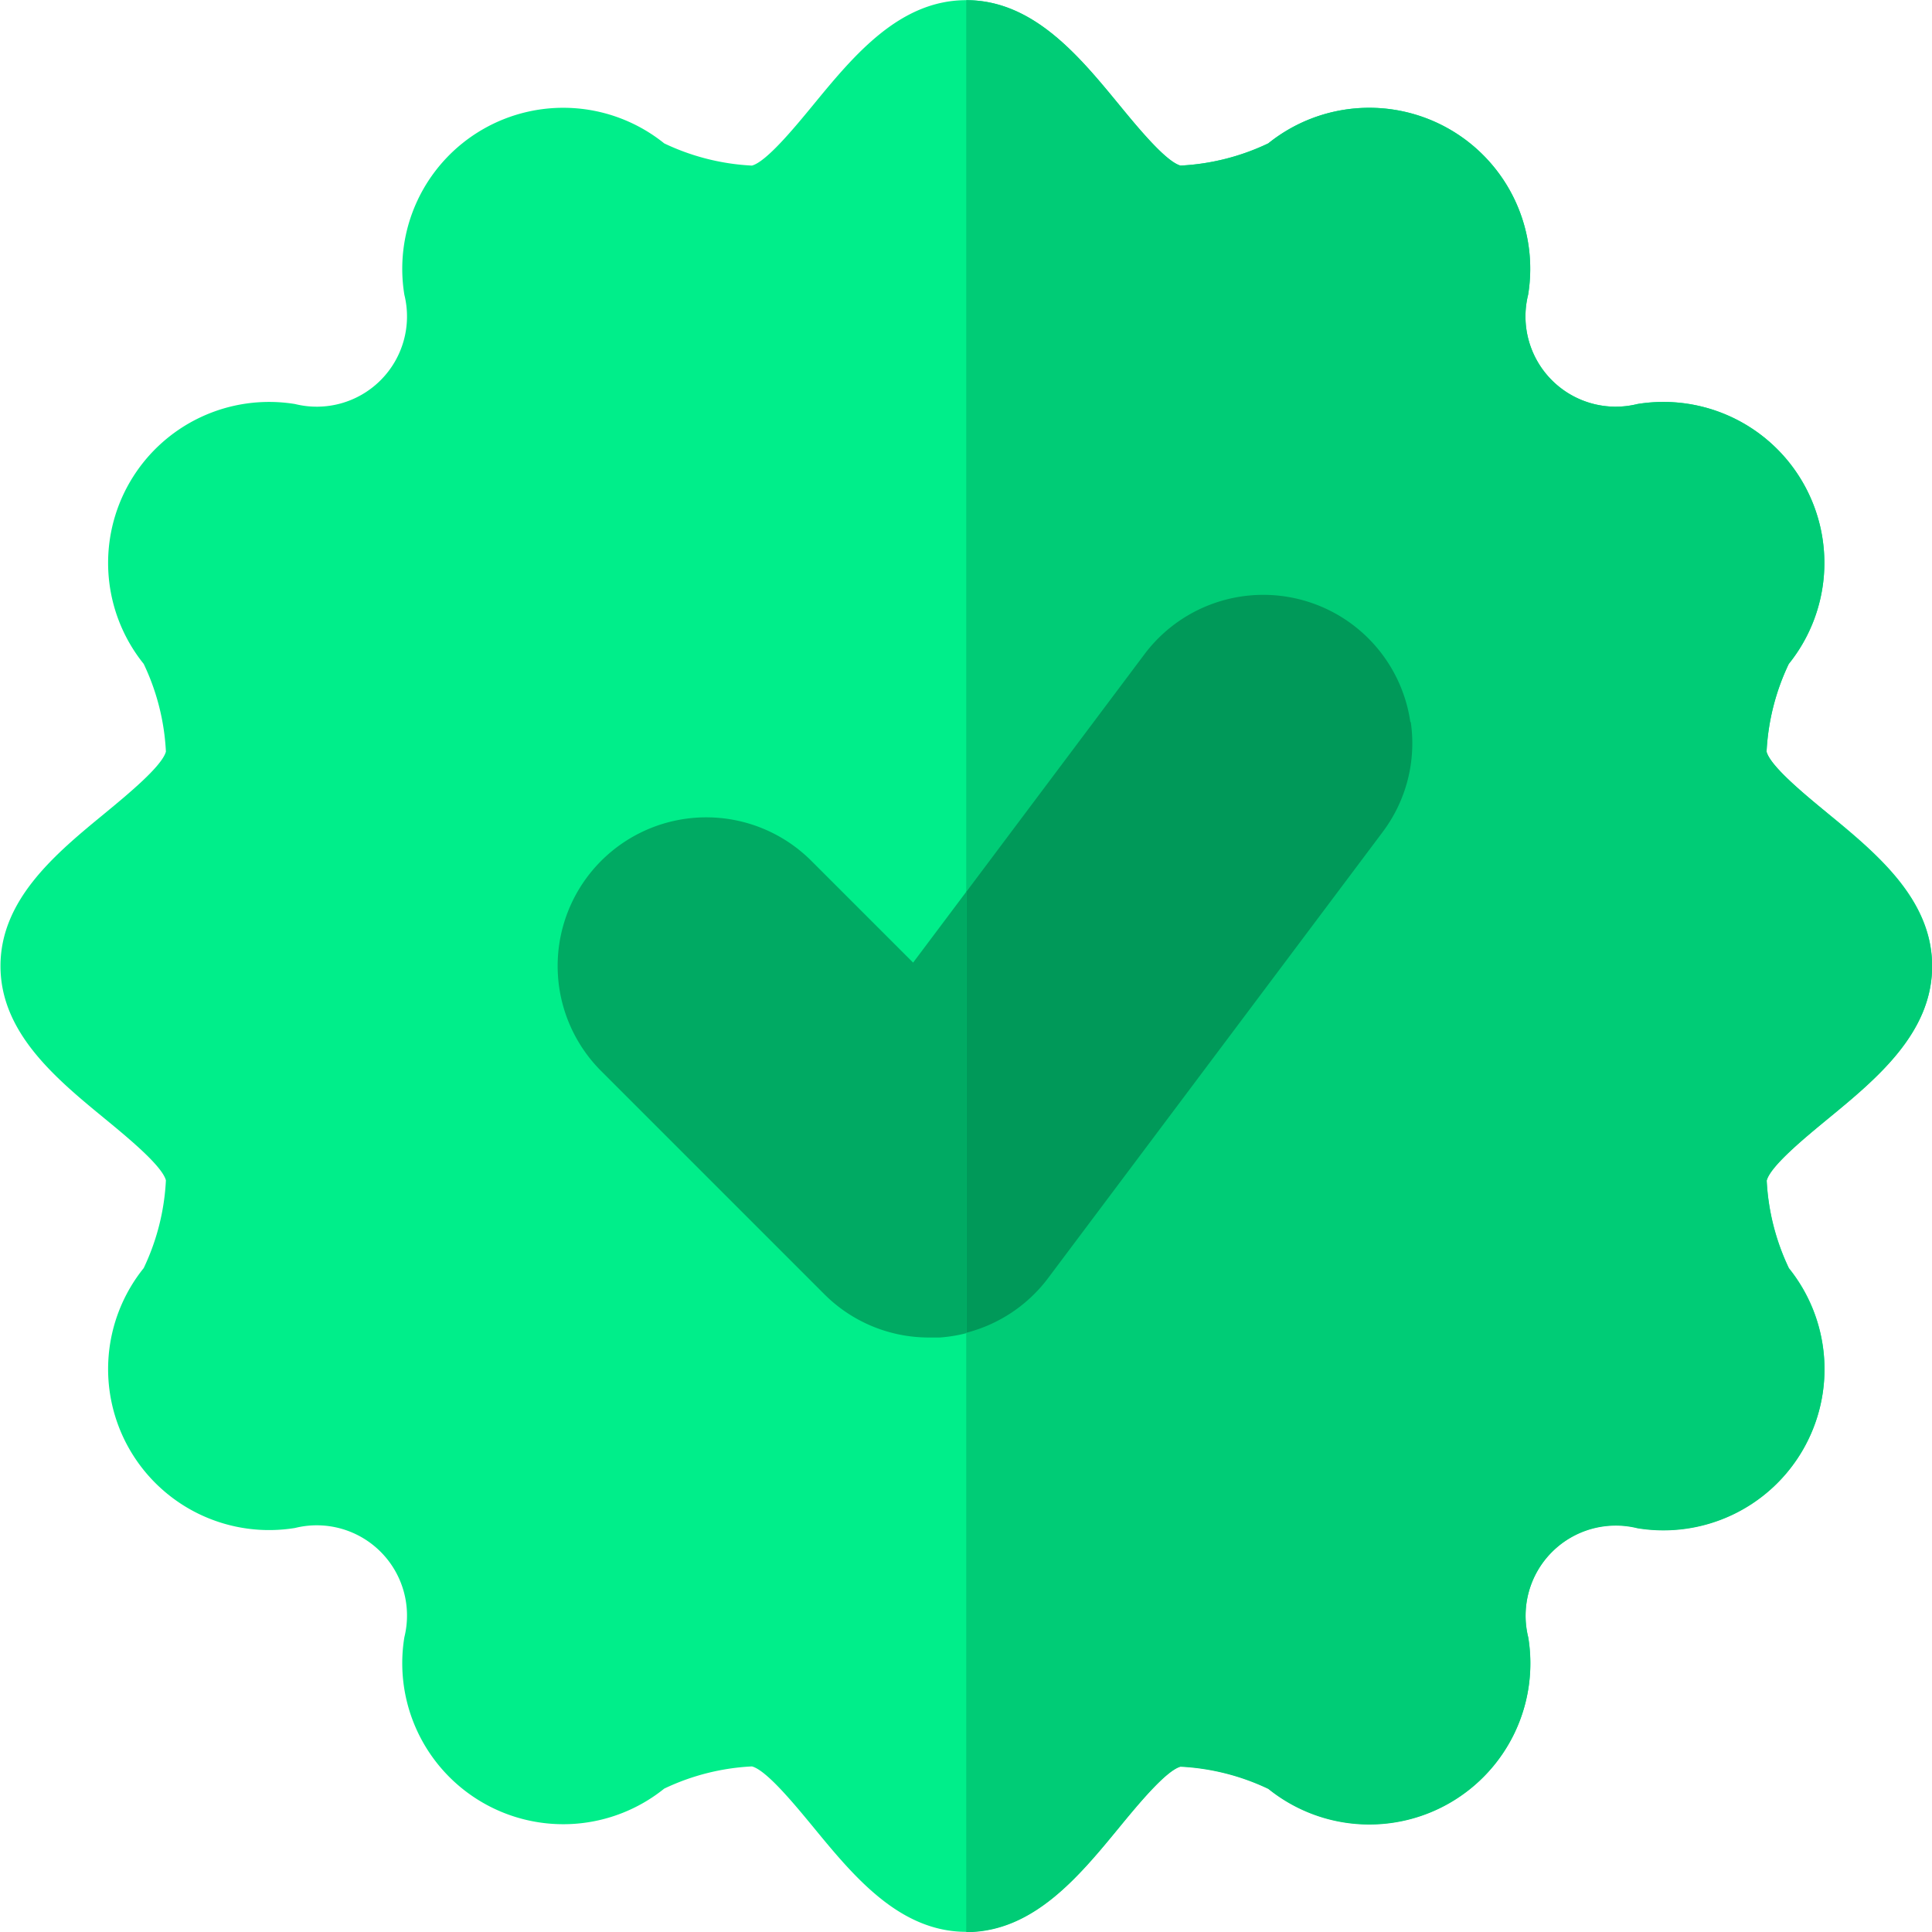 <svg xmlns="http://www.w3.org/2000/svg" width="24" height="24" viewBox="0 0 24 24">
  <g id="_043-guarantee" data-name="043-guarantee" transform="translate(-1898 -1614)">
    <path id="Vector" d="M1920.7,1624.1c-.281-.231-.707-.581-.755-.762a2.859,2.859,0,0,1,.276-1.091,2,2,0,0,0-1.88-3.228,1.121,1.121,0,0,1-1.358-1.358,2,2,0,0,0-3.228-1.88,2.862,2.862,0,0,1-1.09.276c-.182-.049-.531-.474-.762-.755-.5-.609-1.069-1.3-1.9-1.3s-1.4.691-1.9,1.3c-.231.281-.581.706-.762.755a2.859,2.859,0,0,1-1.09-.276,2,2,0,0,0-3.228,1.88,1.121,1.121,0,0,1-1.358,1.358,2,2,0,0,0-1.88,3.228,2.858,2.858,0,0,1,.276,1.09c-.049.181-.474.531-.755.763-.609.5-1.3,1.069-1.3,1.9s.691,1.4,1.3,1.9c.281.231.706.581.755.762a2.859,2.859,0,0,1-.276,1.091,2,2,0,0,0,1.88,3.228,1.121,1.121,0,0,1,1.358,1.358,2,2,0,0,0,3.228,1.88,2.86,2.86,0,0,1,1.09-.276c.182.048.531.474.763.755.5.609,1.069,1.3,1.9,1.3s1.4-.691,1.9-1.3c.231-.281.581-.706.762-.755a2.865,2.865,0,0,1,1.091.276,2,2,0,0,0,3.228-1.88,1.121,1.121,0,0,1,1.358-1.358,2,2,0,0,0,1.88-3.228,2.858,2.858,0,0,1-.276-1.09c.048-.182.474-.531.755-.763.609-.5,1.3-1.069,1.3-1.9s-.691-1.4-1.3-1.9Z" fill="#00ee8a"/>
    <path id="Vector-2" data-name="Vector" d="M1915.52,1622.97a1.846,1.846,0,0,0-3.3-.847l-2.877,3.835-1.264-1.264a1.846,1.846,0,0,0-2.611,2.611l2.769,2.769a1.834,1.834,0,0,0,1.306.541c.044,0,.088,0,.131,0a1.844,1.844,0,0,0,1.346-.734l4.154-5.538a1.832,1.832,0,0,0,.351-1.369Z" fill="#00aa63"/>
    <path id="Vector-3" data-name="Vector" d="M1920.7,1624.1c-.281-.231-.707-.581-.755-.762a2.859,2.859,0,0,1,.276-1.091,2,2,0,0,0-1.88-3.228,1.121,1.121,0,0,1-1.358-1.358,2,2,0,0,0-3.228-1.88,2.862,2.862,0,0,1-1.09.276c-.182-.049-.531-.474-.762-.755-.5-.609-1.069-1.3-1.9-1.3v24c.833,0,1.4-.691,1.9-1.3.231-.281.581-.706.762-.755a2.865,2.865,0,0,1,1.091.276,2,2,0,0,0,3.228-1.88,1.121,1.121,0,0,1,1.358-1.358,2,2,0,0,0,1.88-3.228,2.858,2.858,0,0,1-.276-1.09c.048-.182.474-.531.755-.763.609-.5,1.3-1.069,1.3-1.9s-.691-1.4-1.3-1.9Z" fill="#00cc76"/>
    <path id="Vector-4" data-name="Vector" d="M1915.52,1622.97a1.846,1.846,0,0,0-3.3-.847l-2.215,2.954v5.479a1.845,1.845,0,0,0,1.015-.679l4.154-5.539a1.832,1.832,0,0,0,.351-1.369Z" fill="#009959"/>
  </g>
</svg>
